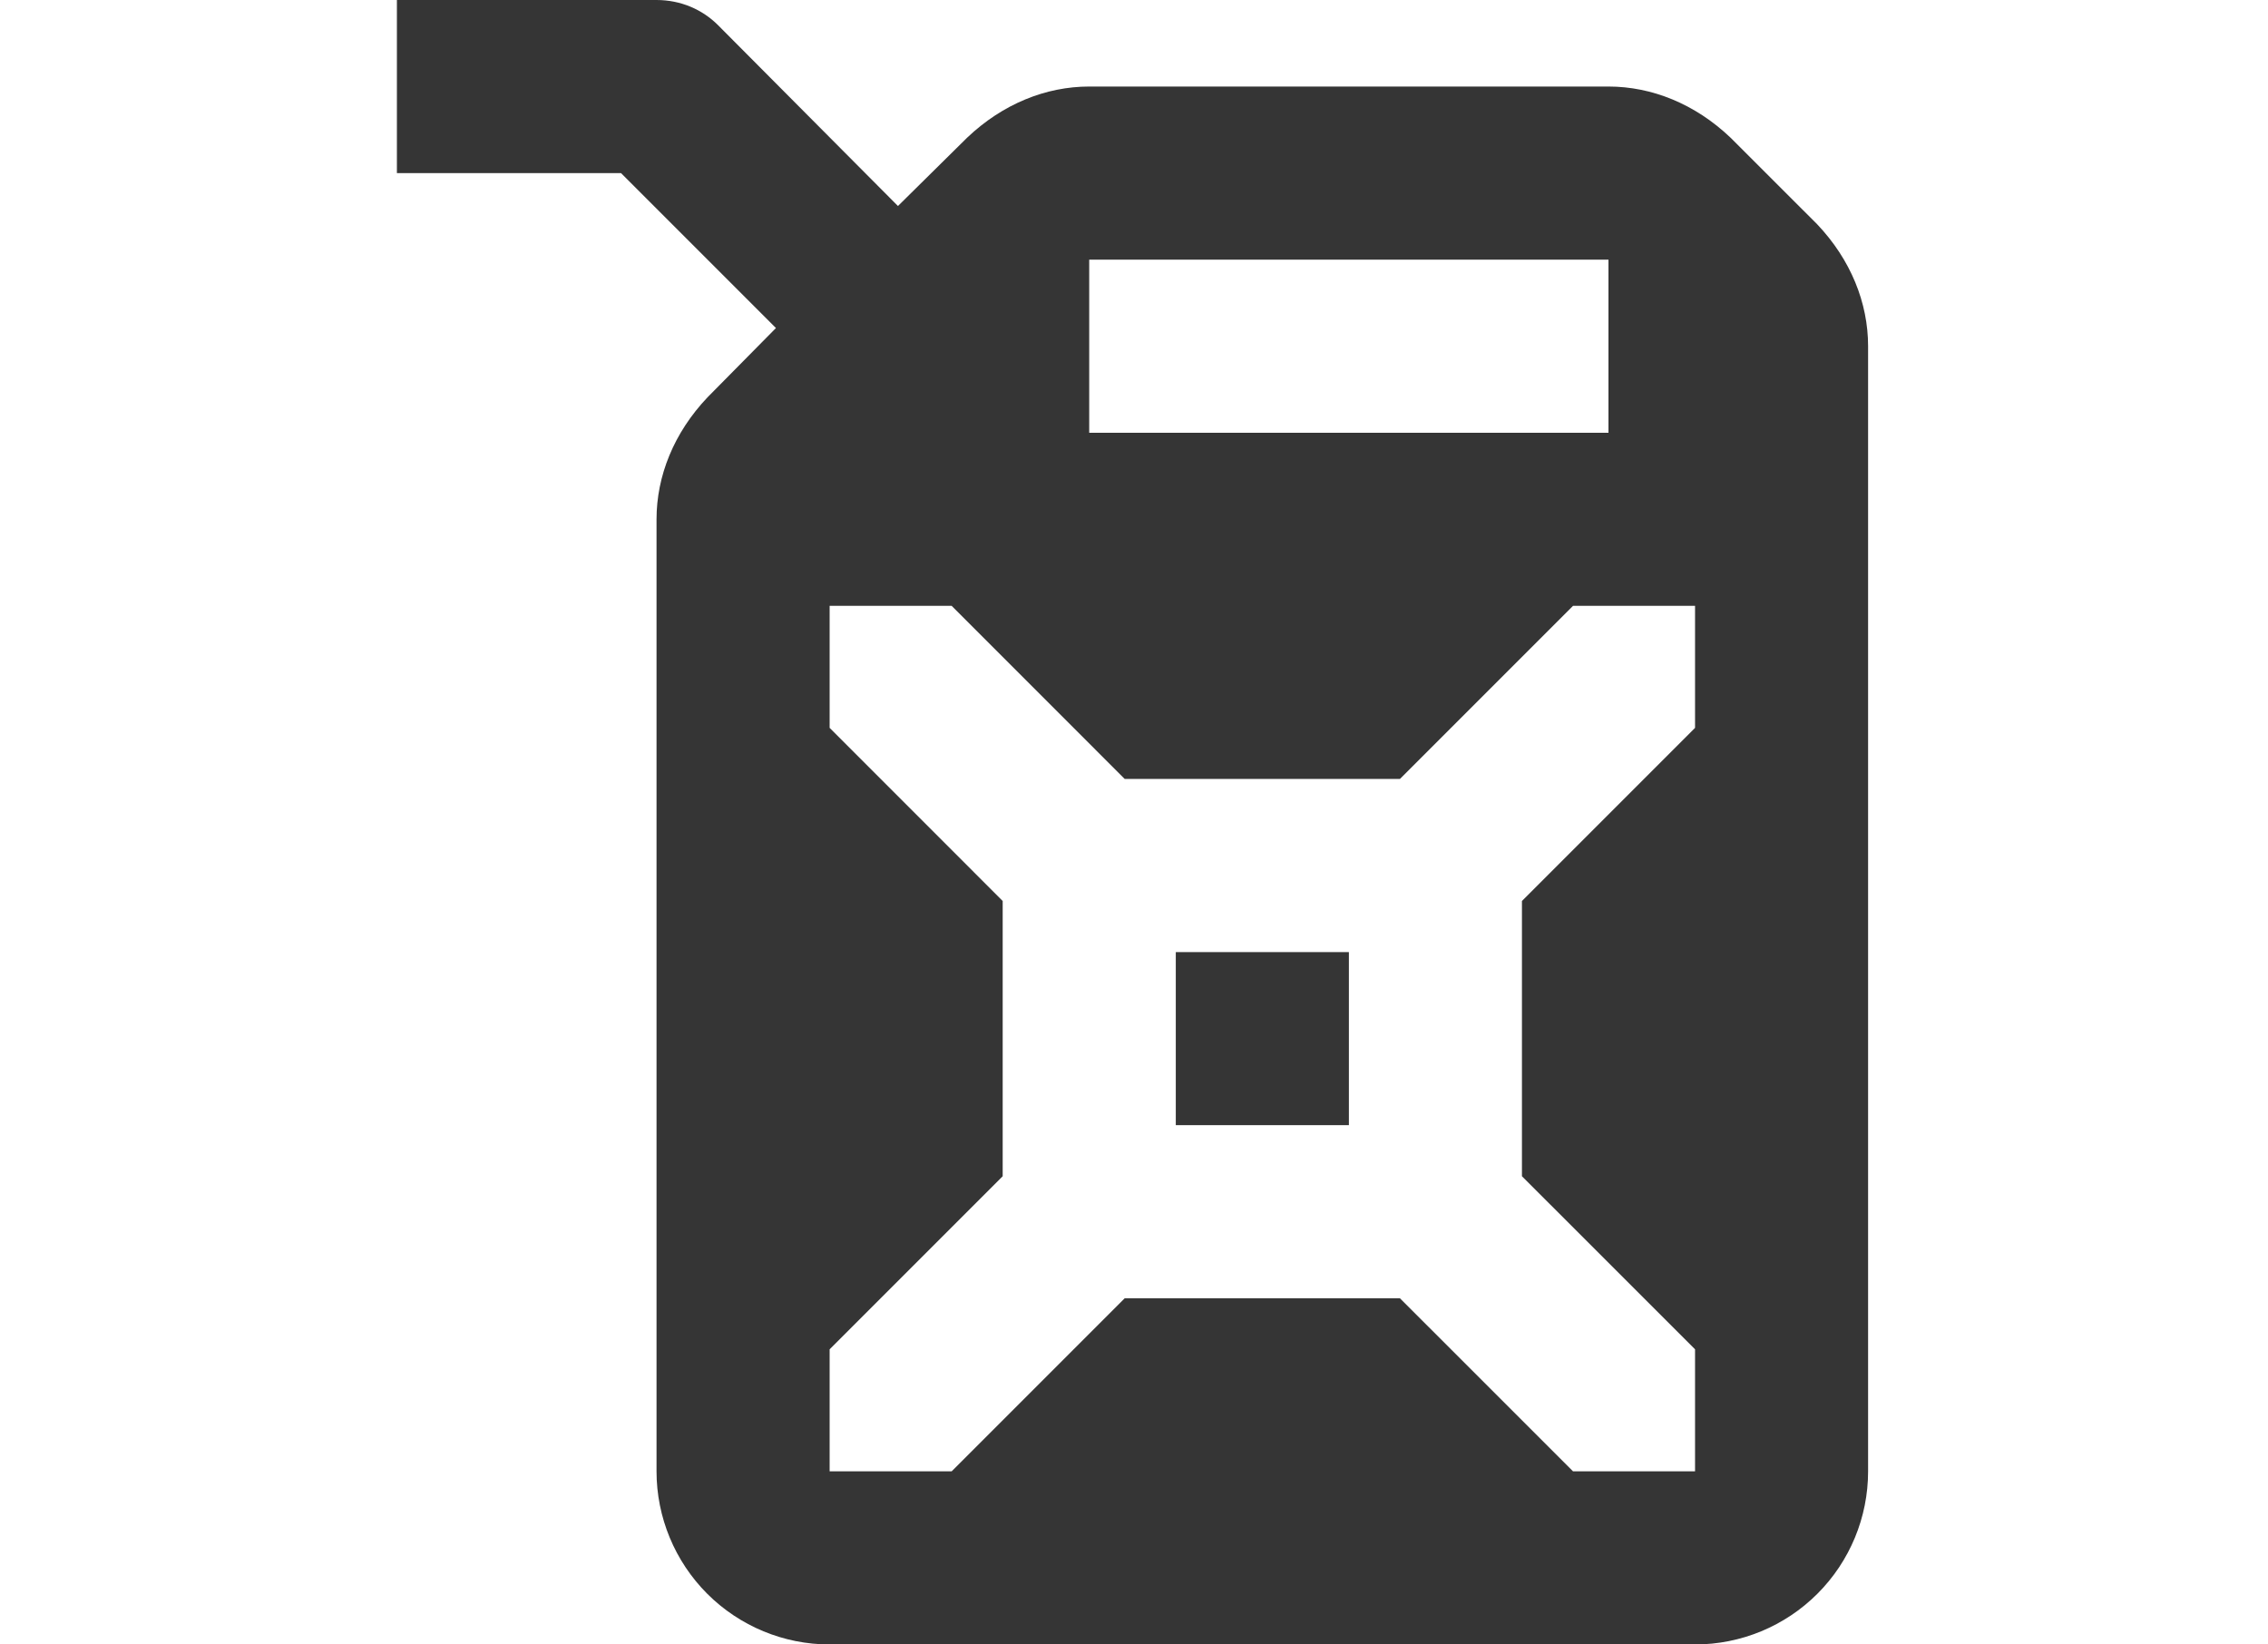 <svg width="40" height="29" viewBox="0 0 40 29" fill="none" xmlns="http://www.w3.org/2000/svg">
<path d="M7 0H11.579C12.006 0 12.388 0.168 12.663 0.443L15.837 3.633L17.058 2.427C17.684 1.832 18.447 1.526 19.21 1.526H28.368C29.132 1.526 29.895 1.832 30.52 2.427L32.047 3.953C32.642 4.579 32.947 5.342 32.947 6.105V25.947C32.947 26.757 32.626 27.533 32.053 28.106C31.481 28.678 30.704 29 29.895 29H14.632C13.822 29 13.046 28.678 12.473 28.106C11.901 27.533 11.579 26.757 11.579 25.947V9.158C11.579 8.395 11.884 7.632 12.479 7.006L13.685 5.785L10.953 3.053H7V0ZM19.21 4.579V7.632H28.368V4.579H19.21ZM19.836 13.737L16.784 10.684H14.632V12.836L17.684 15.889V20.743L14.632 23.795V25.947H16.784L19.836 22.895H24.69L27.743 25.947H29.895V23.795L26.842 20.743V15.889L29.895 12.836V10.684H27.743L24.69 13.737H19.836ZM20.737 16.79H23.79V19.842H20.737V16.79Z" fill="#353535"/>
</svg>

